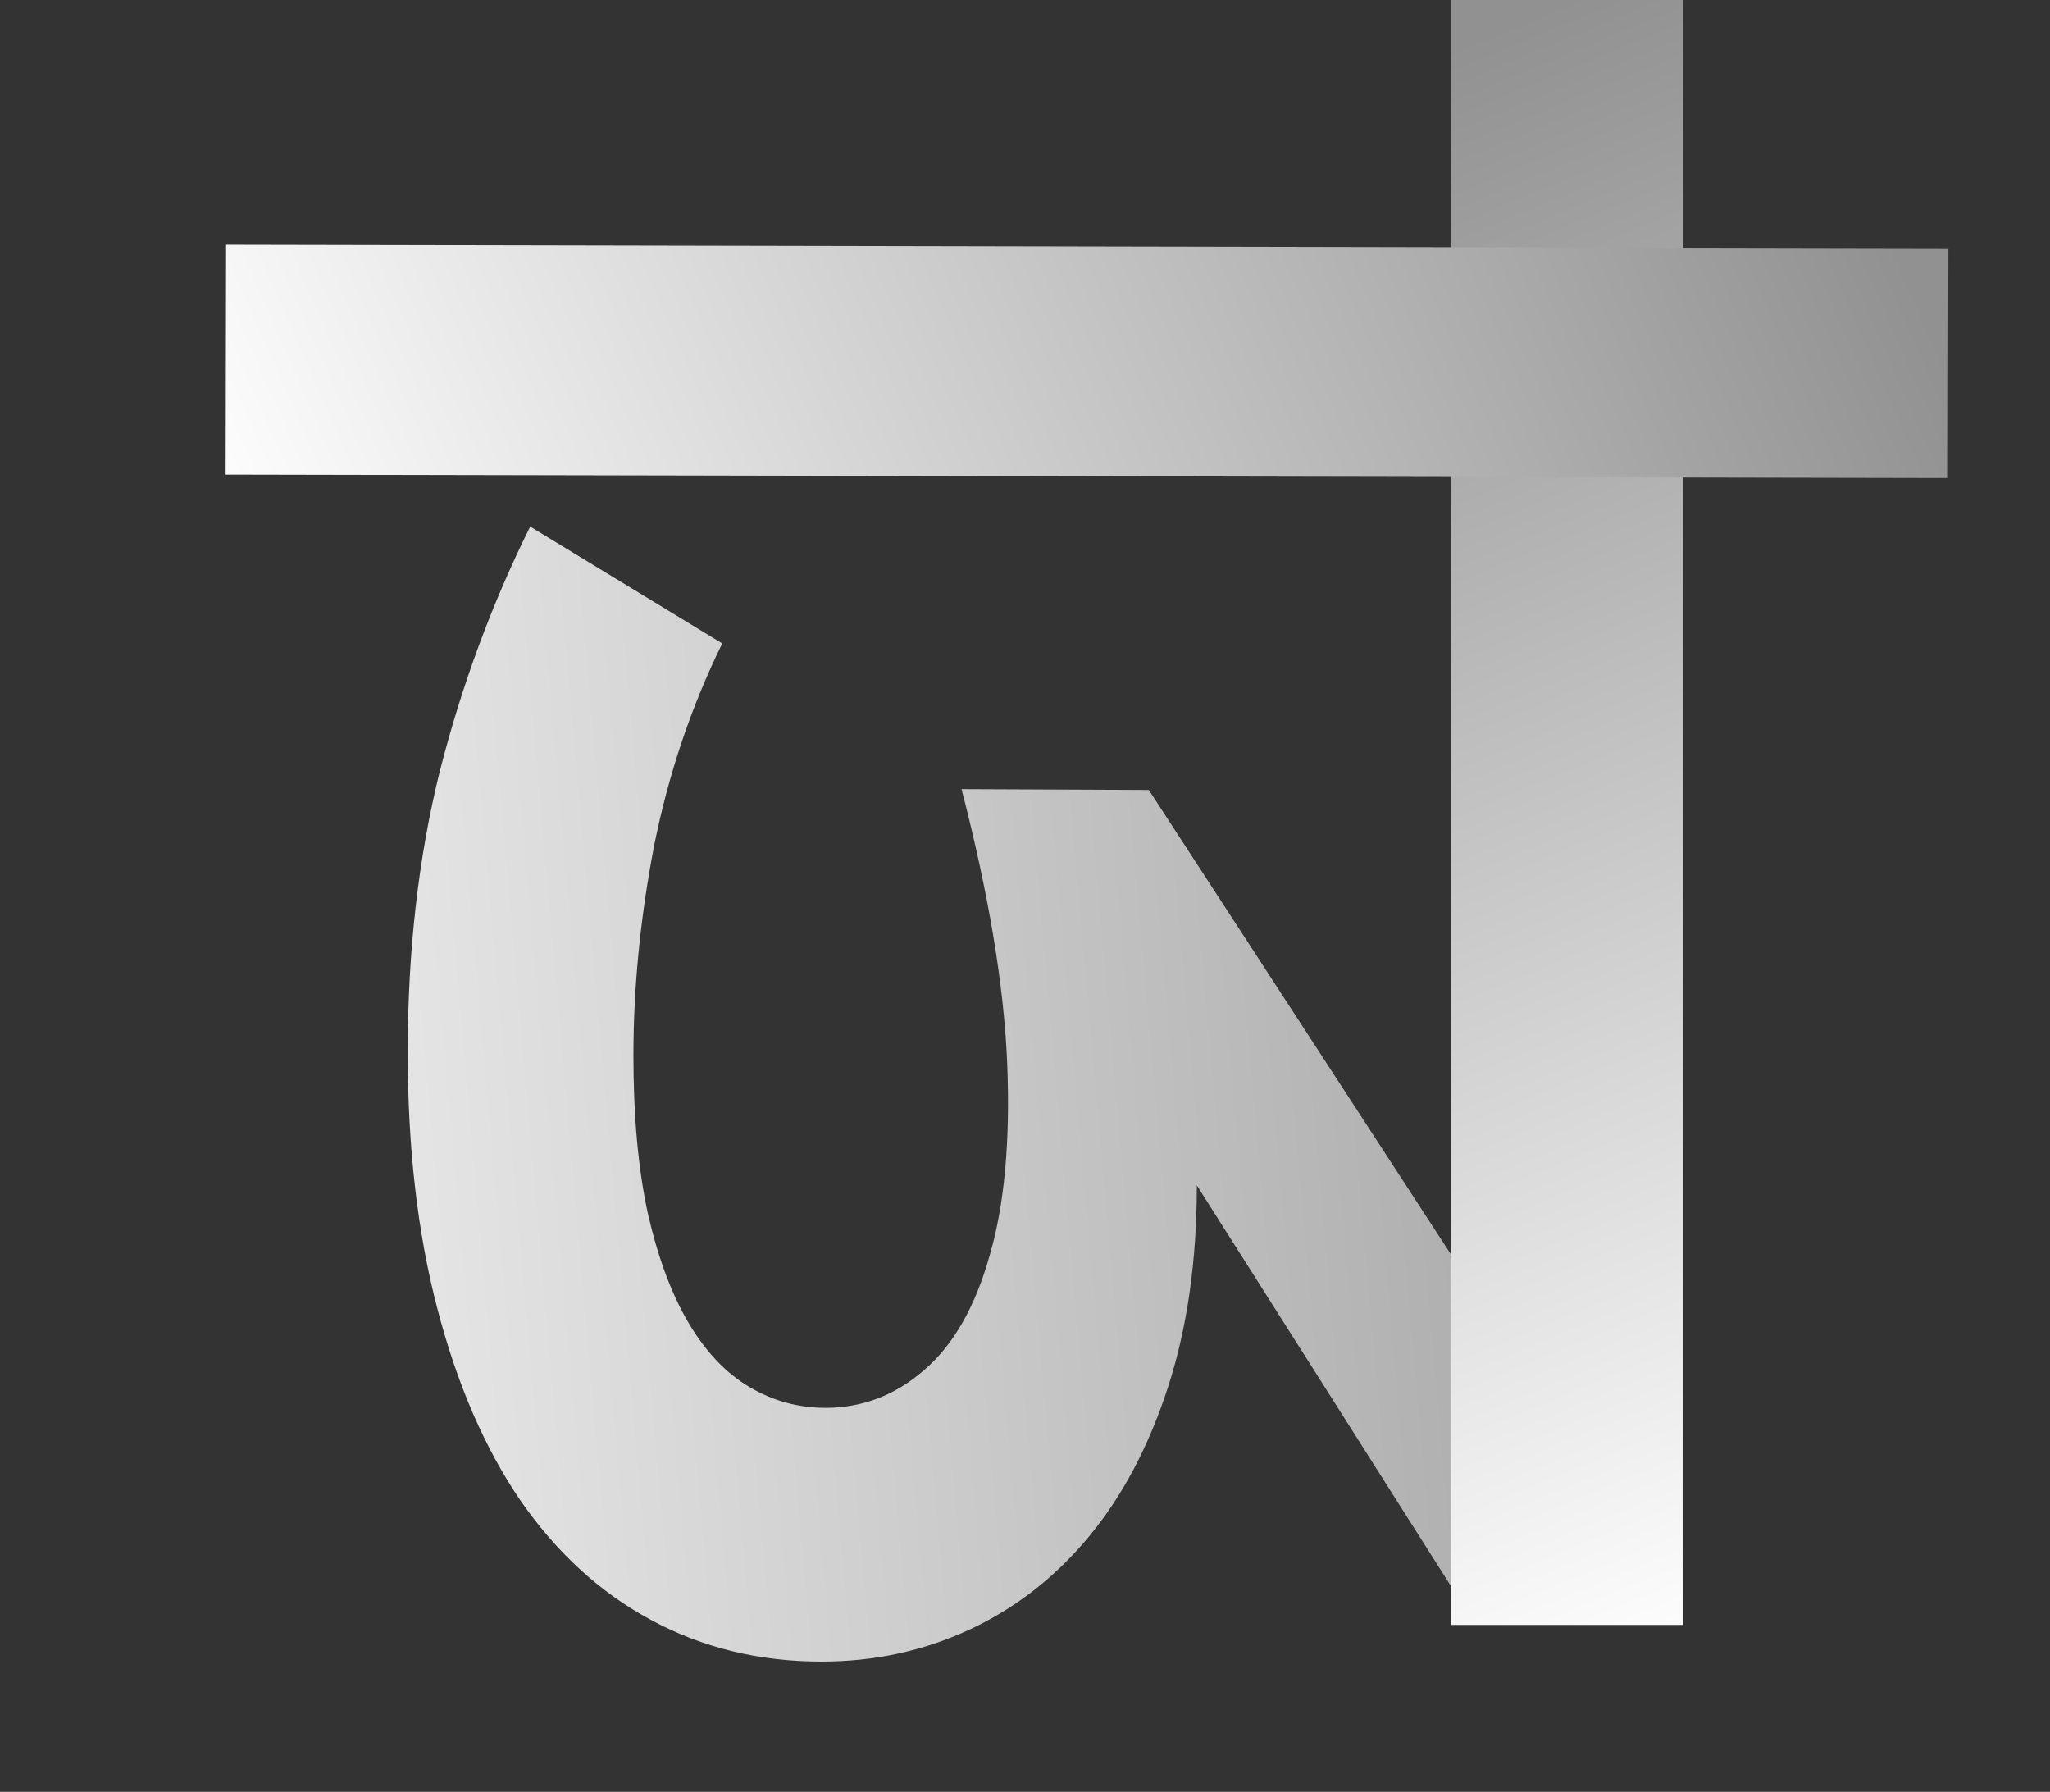 <svg width="1626" height="1421" viewBox="0 0 1626 1421" fill="none" xmlns="http://www.w3.org/2000/svg">
<rect x="0" y="0" width="1626" height="1421" fill="#333333" stroke="none"/>
<path d="M572.869 510.267C548.325 560.2 530.34 613.519 518.914 670.223C507.911 727.351 502.41 782.998 502.41 837.165C502.41 885.407 506.219 927.091 513.836 962.215C521.876 997.339 532.667 1026.33 546.209 1049.18C559.751 1072.03 575.831 1088.96 594.451 1099.97C613.071 1110.97 633.172 1116.47 654.754 1116.48C683.953 1116.48 709.979 1106.54 732.83 1086.65C756.105 1066.76 773.455 1036.51 784.881 995.883C796.73 955.683 801.385 904.69 798.846 842.906C796.307 781.545 784.246 709.181 762.664 625.813L911.199 626.462L1152.41 997.188V472.237L1328.88 472.253L1328.88 1266.35L1156.22 1266.33L949.285 940.04C949.285 999.708 941.668 1053.03 926.434 1100C911.199 1146.97 890.252 1186.53 863.592 1218.69C836.932 1250.85 805.405 1275.39 769.012 1292.32C732.618 1309.24 693.475 1317.7 651.58 1317.7C602.068 1317.69 557 1306.69 516.375 1284.68C476.173 1263.09 441.684 1231.56 412.908 1190.09C384.555 1148.61 362.55 1097.83 346.893 1037.74C331.235 978.067 323.406 910.358 323.406 834.609C323.406 754.205 331.87 679.939 348.797 611.809C366.147 543.679 390.057 478.935 420.525 417.577L572.869 510.267Z" fill="url(#paint0_linear_106_33)"/>
<rect x="1151" width="184" height="1288.61" fill="url(#paint1_linear_106_33)"/>
<rect width="182.228" height="1366.07" transform="matrix(-0.002 1 -1 -0.002 1545.41 196.848)" fill="url(#paint2_linear_106_33)"/>
<defs>
<linearGradient id="paint0_linear_106_33" x1="1625.74" y1="877.538" x2="-74.525" y2="1027.04" gradientUnits="userSpaceOnUse">
<stop stop-color="#919191"/>
<stop offset="1" stop-color="white"/>
</linearGradient>
<linearGradient id="paint1_linear_106_33" x1="1243" y1="-4.74424e-06" x2="1721.19" y2="1161.93" gradientUnits="userSpaceOnUse">
<stop stop-color="#919191"/>
<stop offset="1" stop-color="white"/>
</linearGradient>
<linearGradient id="paint2_linear_106_33" x1="91.114" y1="-5.02944e-06" x2="622.528" y2="1206.3" gradientUnits="userSpaceOnUse">
<stop stop-color="#919191"/>
<stop offset="1" stop-color="white"/>
</linearGradient>
</defs>
</svg>
